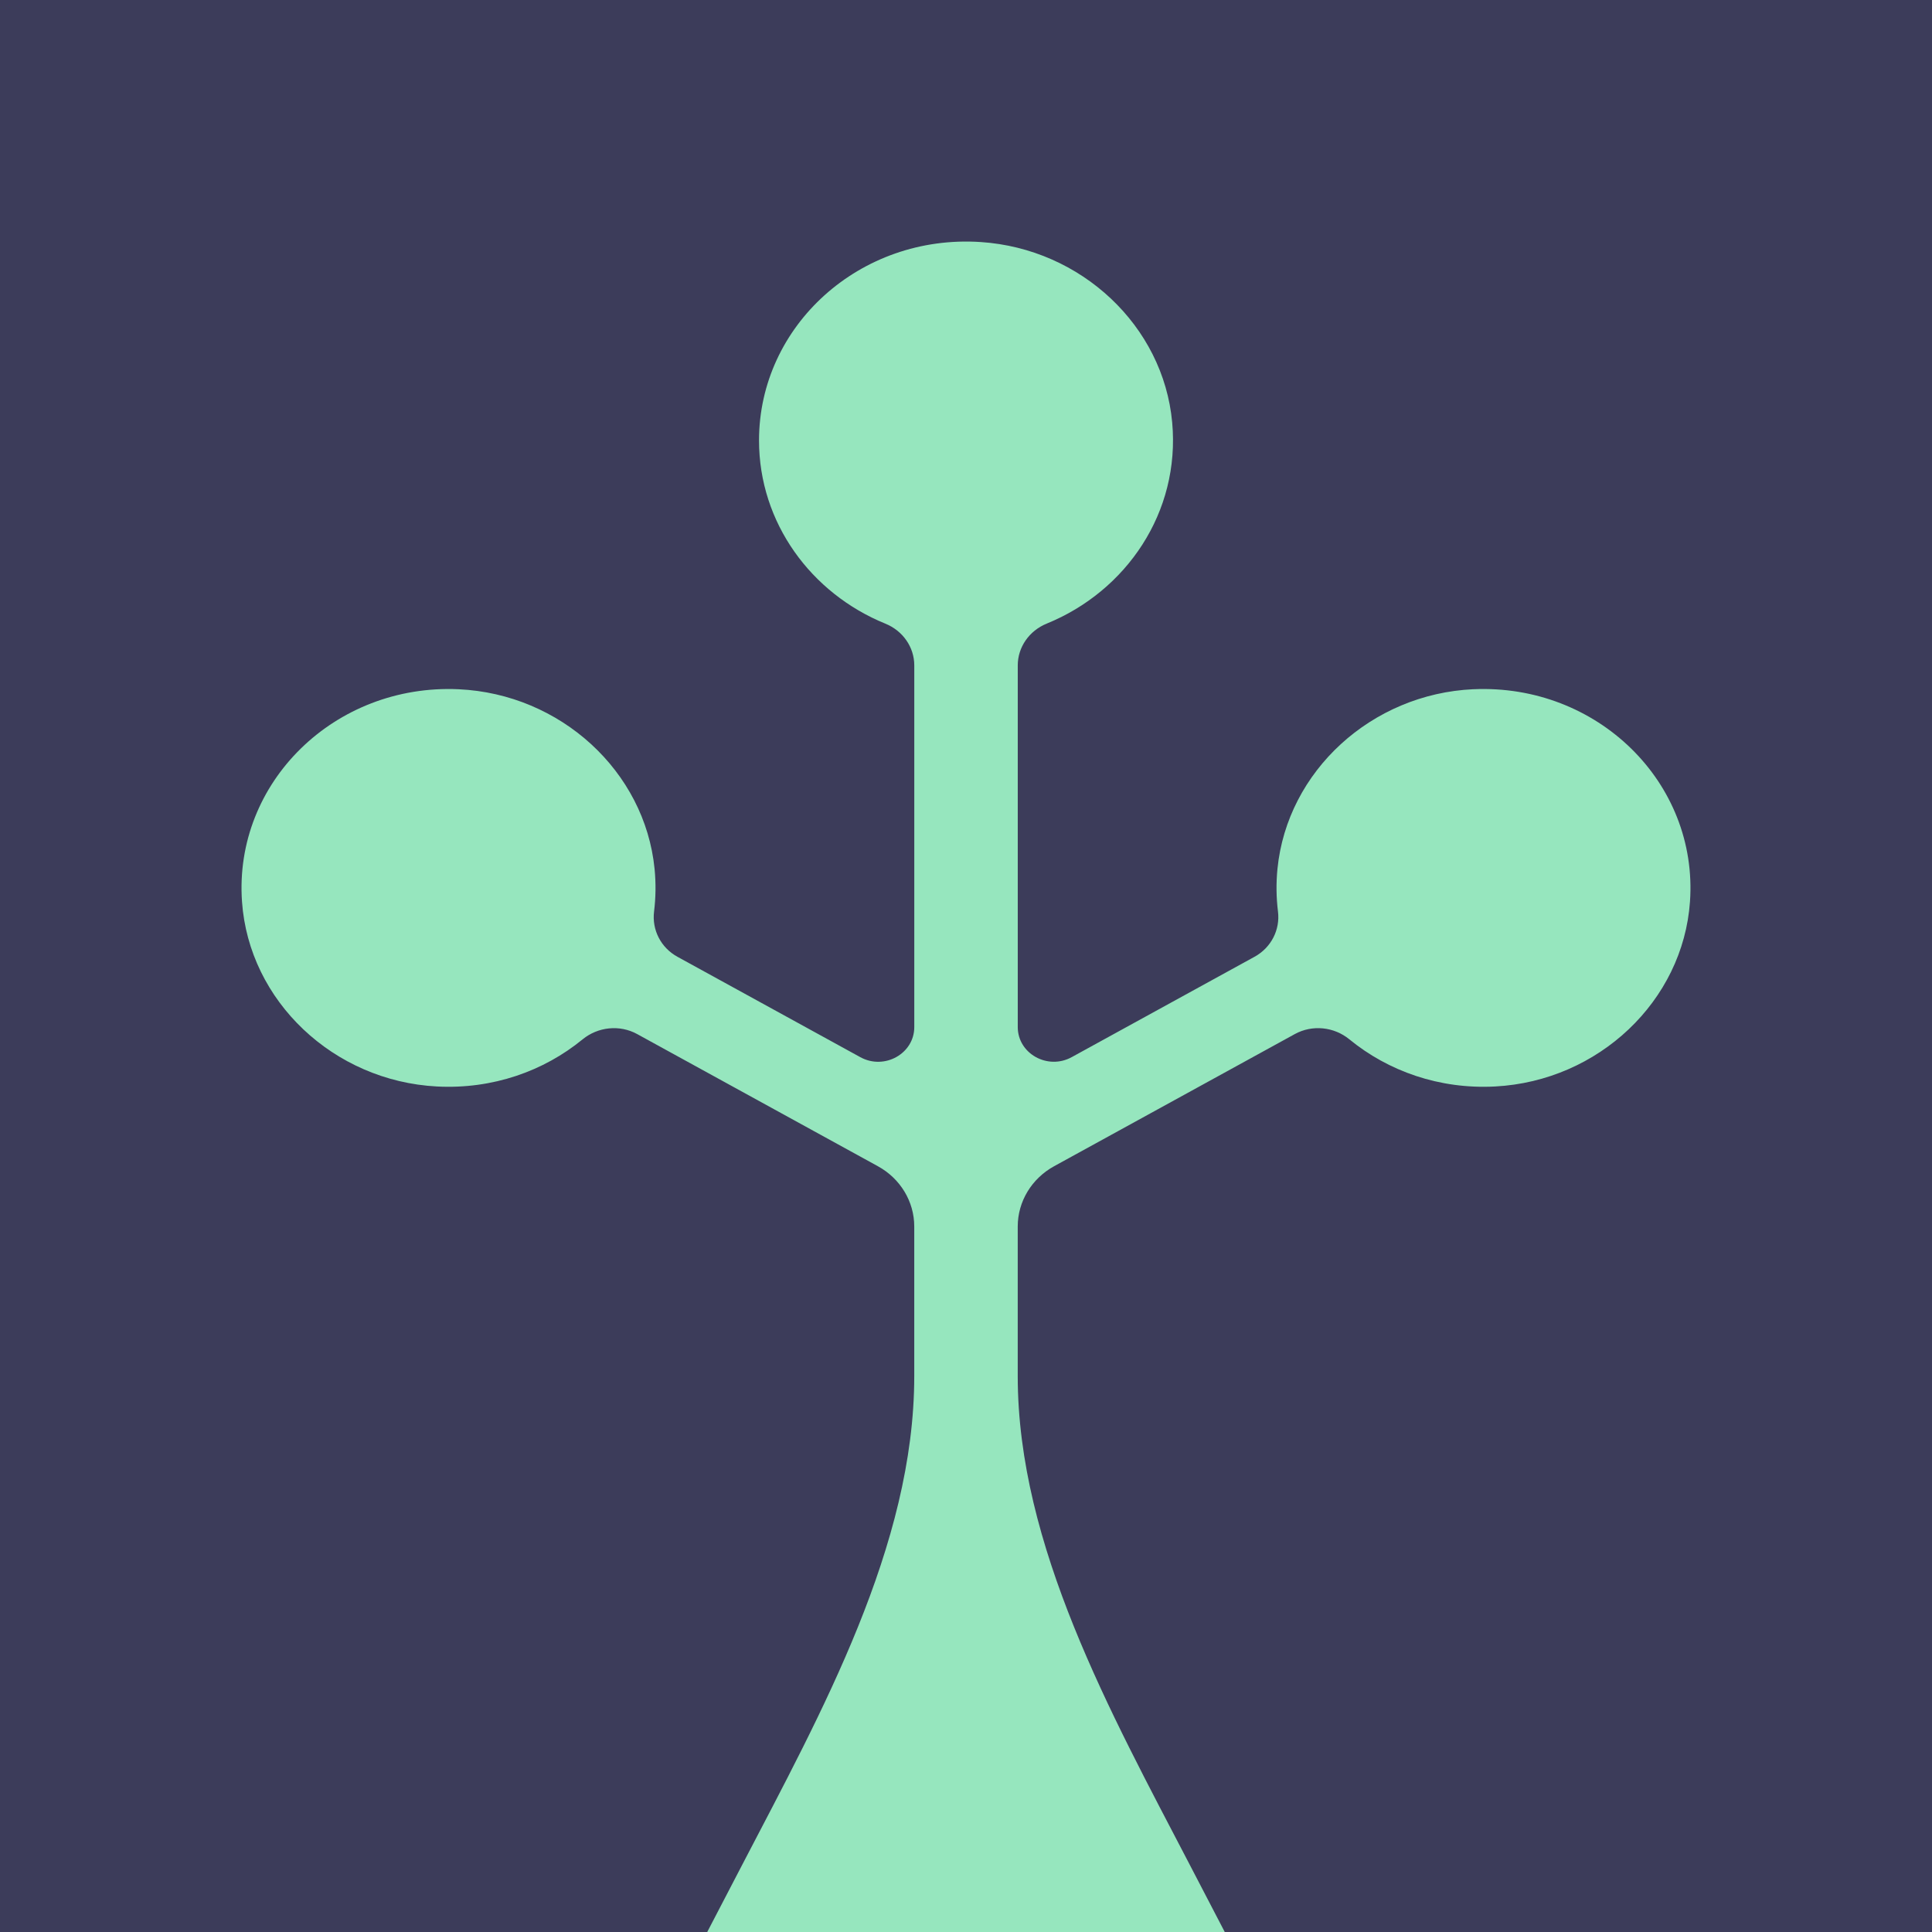 <?xml version="1.0" encoding="UTF-8"?>
<svg id="Layer_2" data-name="Layer 2" xmlns="http://www.w3.org/2000/svg" viewBox="0 0 576 576">
  <defs>
    <style>
      .cls-1 {
        fill: #3c3c5a;
      }

      .cls-1, .cls-2 {
        stroke-width: 0px;
      }

      .cls-2 {
        fill: #96e6be;
      }
    </style>
  </defs>
  <g id="Layer_1-2" data-name="Layer 1">
    <g>
      <rect class="cls-1" width="576" height="576"/>
      <path class="cls-2" d="m439.27,205.48c-30.38,1.39-55.51,24.43-58.41,53.53-.43,4.35-.36,8.6.15,12.73.68,5.45-2.01,10.77-6.97,13.5l-54.52,29.93c-7.17,3.94-16.09-1.04-16.09-8.97v-107.82c0-5.44,3.41-10.33,8.63-12.46,23.73-9.66,39.87-33.18,37.41-59.99-2.63-28.76-27.11-51.79-57.08-53.77-36.07-2.39-66.1,25.01-66.1,59.15,0,24.55,15.53,45.61,37.66,54.62,5.22,2.12,8.63,7.01,8.63,12.46v107.82c0,7.93-8.92,12.91-16.09,8.97l-54.52-29.93c-4.96-2.72-7.65-8.05-6.97-13.5.51-4.13.58-8.38.15-12.73-2.9-29.09-28.03-52.13-58.41-53.53-36.89-1.69-67.09,27.75-64.59,63.34,2.08,29.61,27.27,53.47,58.11,55.09,16.6.87,31.86-4.57,43.43-14.05,4.57-3.74,11.04-4.44,16.26-1.58l71.77,39.4c6.71,3.68,10.85,10.54,10.85,17.97v44.64c0,50.48-27.66,100.26-51.16,145.41l-10.56,20.29h154.29l-10.56-20.29c-23.5-45.15-51.16-94.93-51.16-145.41v-44.64c0-7.43,4.14-14.29,10.85-17.97l71.77-39.4c5.22-2.86,11.69-2.17,16.26,1.58,11.58,9.48,26.84,14.92,43.43,14.05,30.84-1.62,56.03-25.48,58.11-55.09,2.5-35.58-27.7-65.03-64.59-63.34Z"/>
    </g>
  </g>
</svg>